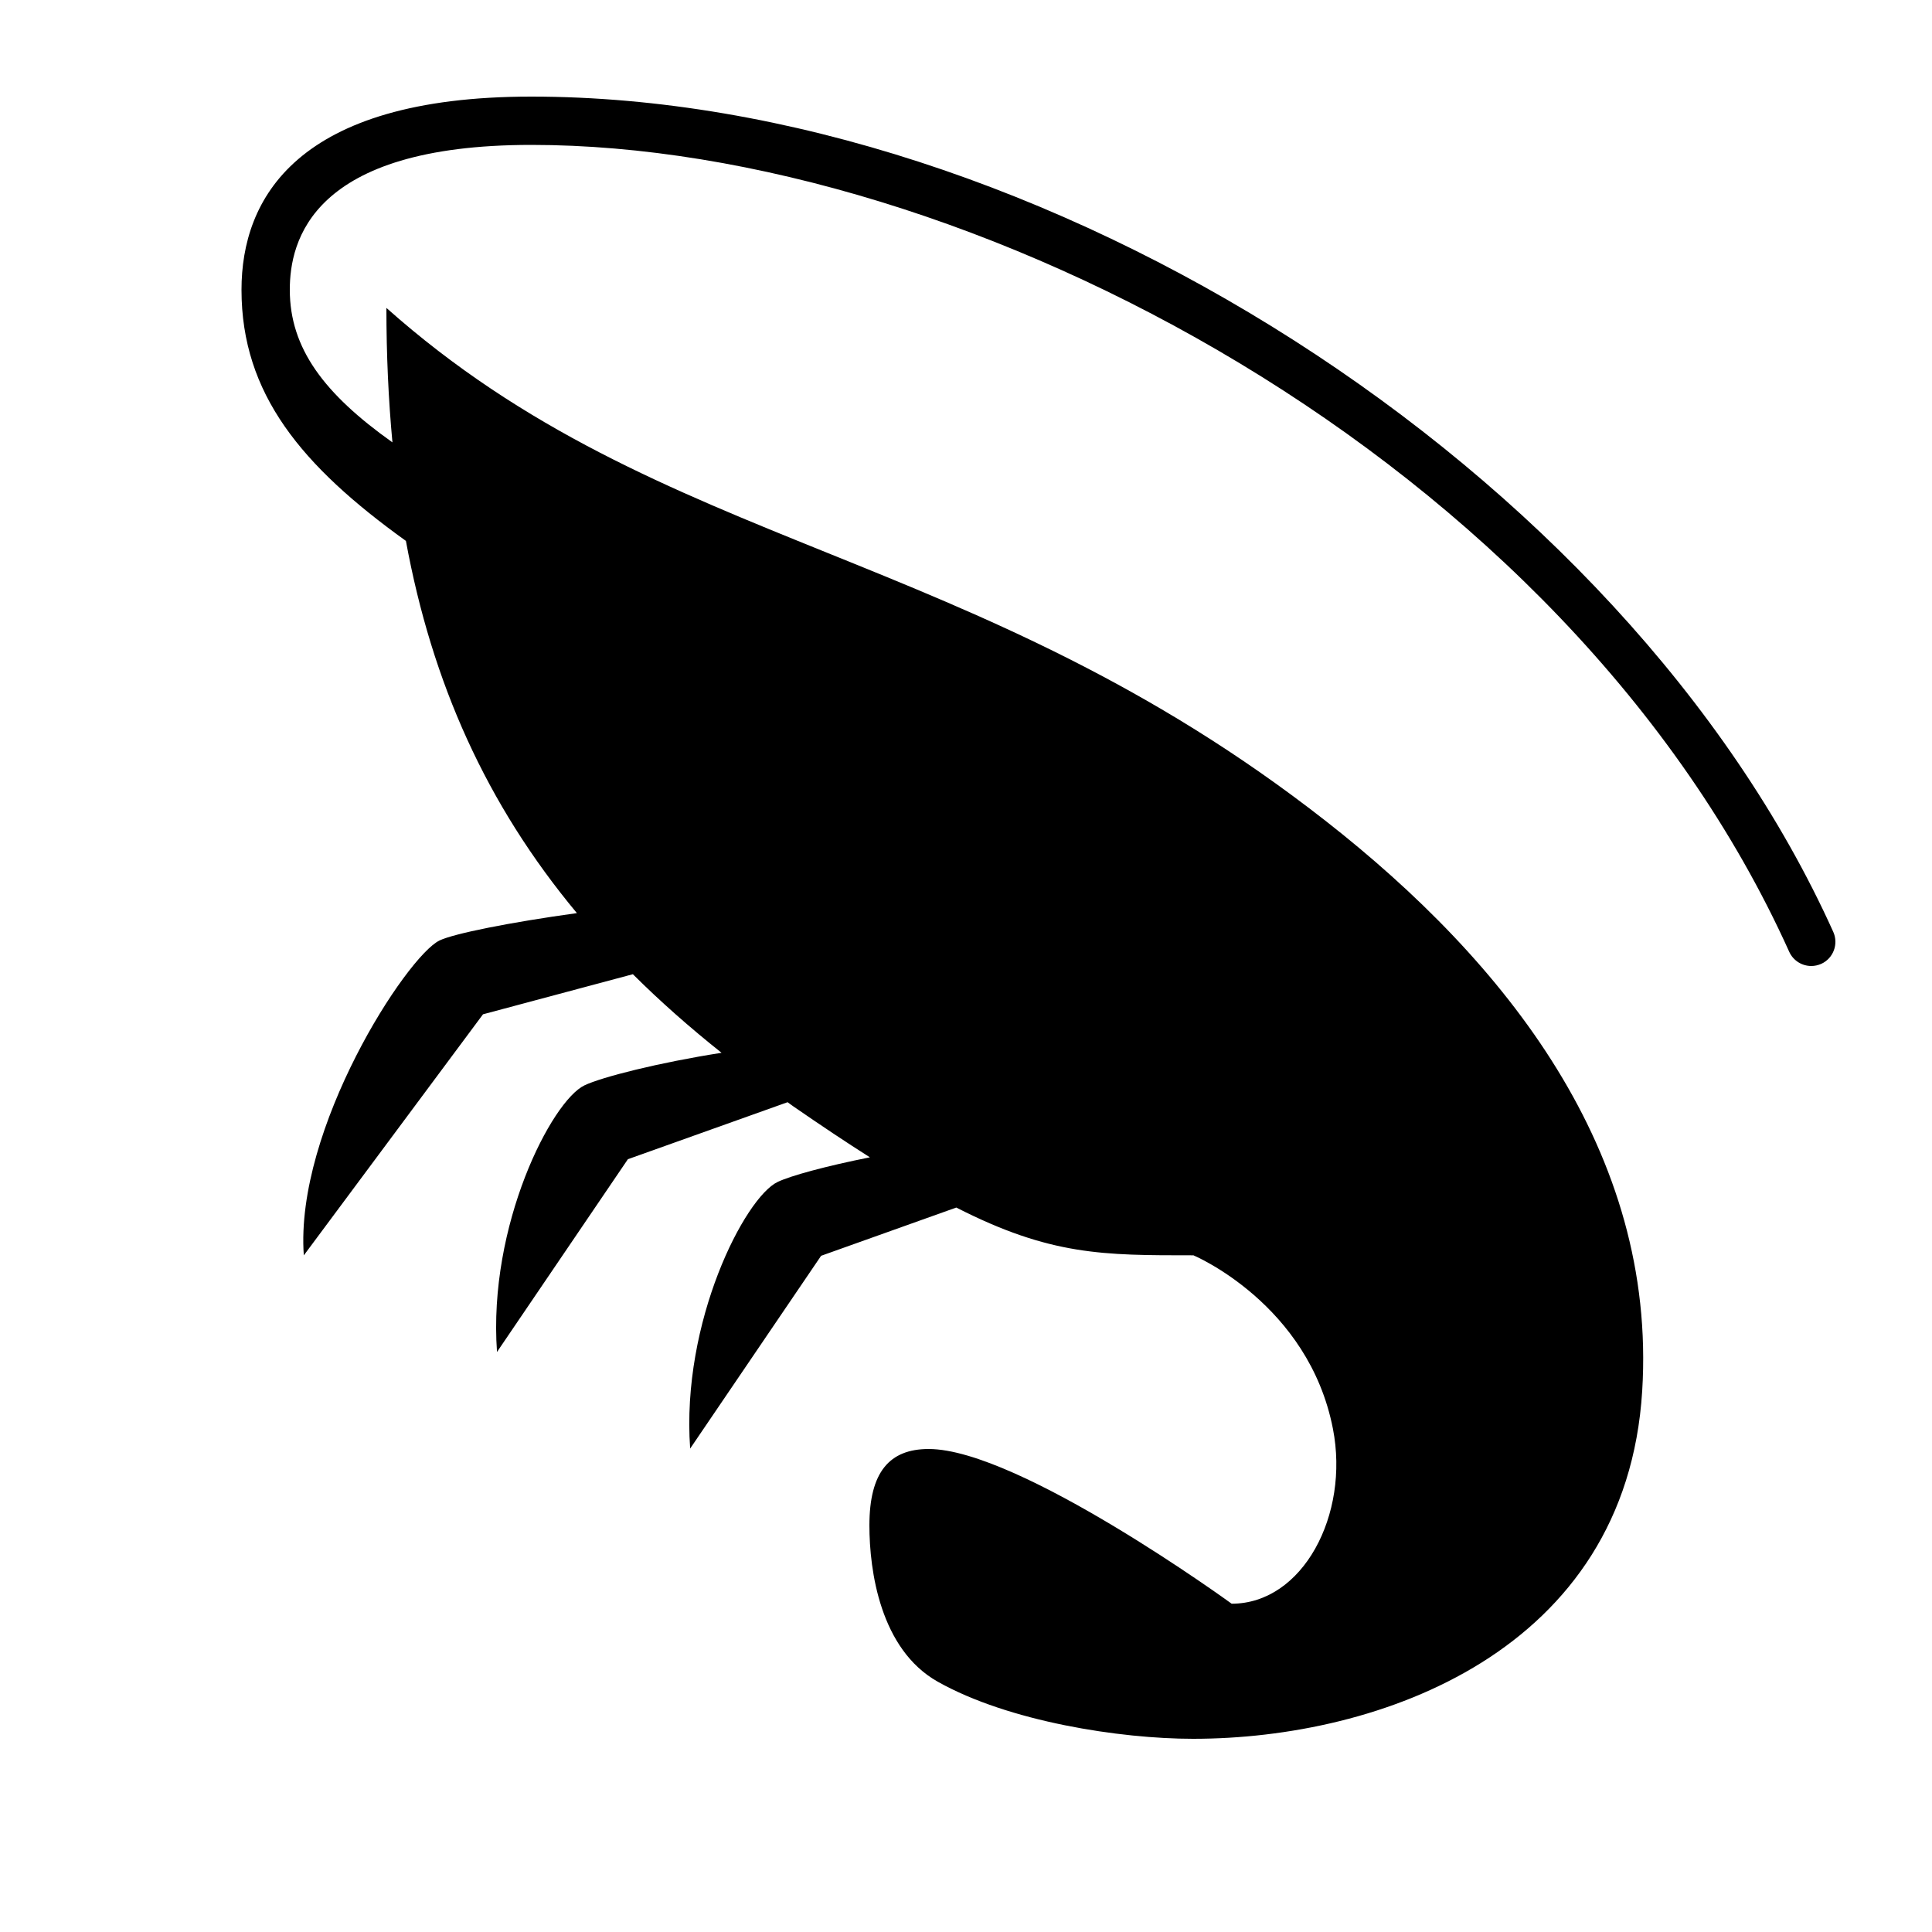 <?xml version="1.0" encoding="utf-8"?>
<!-- Generator: Adobe Illustrator 15.0.0, SVG Export Plug-In . SVG Version: 6.00 Build 0)  -->
<!DOCTYPE svg PUBLIC "-//W3C//DTD SVG 1.1//EN" "http://www.w3.org/Graphics/SVG/1.1/DTD/svg11.dtd">
<svg xmlns="http://www.w3.org/2000/svg" xmlns:xlink="http://www.w3.org/1999/xlink" version="1.1" id="Shape_5_2_" x="0px" y="0px" width="40px" height="40px" viewBox="0 0 40 40" enable-background="new 0 0 40 40" xml:space="preserve">
<g>
	<g>
		<path d="M37.956,19.294C33.626,9.693,21.496,2,11,2C6.124,2,5,4.127,5,6c0,2.156,1.248,3.65,3.404,5.199    c0.541,2.941,1.664,5.452,3.54,7.706c-1.392,0.192-2.546,0.424-2.843,0.566c-0.678,0.323-3,3.894-2.811,6.52L10,21l3.103-0.83    c0.558,0.556,1.17,1.097,1.836,1.627c-1.304,0.204-2.481,0.503-2.838,0.674c-0.678,0.323-2,2.894-1.811,5.52L13,24l3.306-1.18    c0.039,0.027,0.074,0.055,0.113,0.082c0.585,0.404,1.11,0.754,1.591,1.059c-0.903,0.18-1.641,0.381-1.91,0.51    c-0.678,0.323-2,2.894-1.811,5.52L17,26l2.799-0.999c1.95,0.995,3.043,0.989,4.91,0.989c0,0,2.383,1,2.888,3.592    c0.347,1.781-0.624,3.621-2.097,3.621c0,0-4.401-3.203-6.273-3.203C18.414,30,18,30.479,18,31.583    c0,0.936,0.224,2.566,1.417,3.236C20.882,35.643,23.188,36,24.702,36c3.863,0,8.965-1.808,9.298-7.203    c0.305-4.948-2.822-8.879-6.549-11.797C20.15,11.284,13.688,11.438,8,6.375C8,7.344,8.042,8.27,8.125,9.159    C6.713,8.155,6,7.214,6,6c0-1,0.438-3,5-3c8.999,0,21.438,6.491,26.044,16.706C37.128,19.891,37.31,20,37.501,20    c0.068,0,0.138-0.015,0.205-0.044C37.957,19.843,38.069,19.546,37.956,19.294z"/>
	</g>
</g>
</svg>
